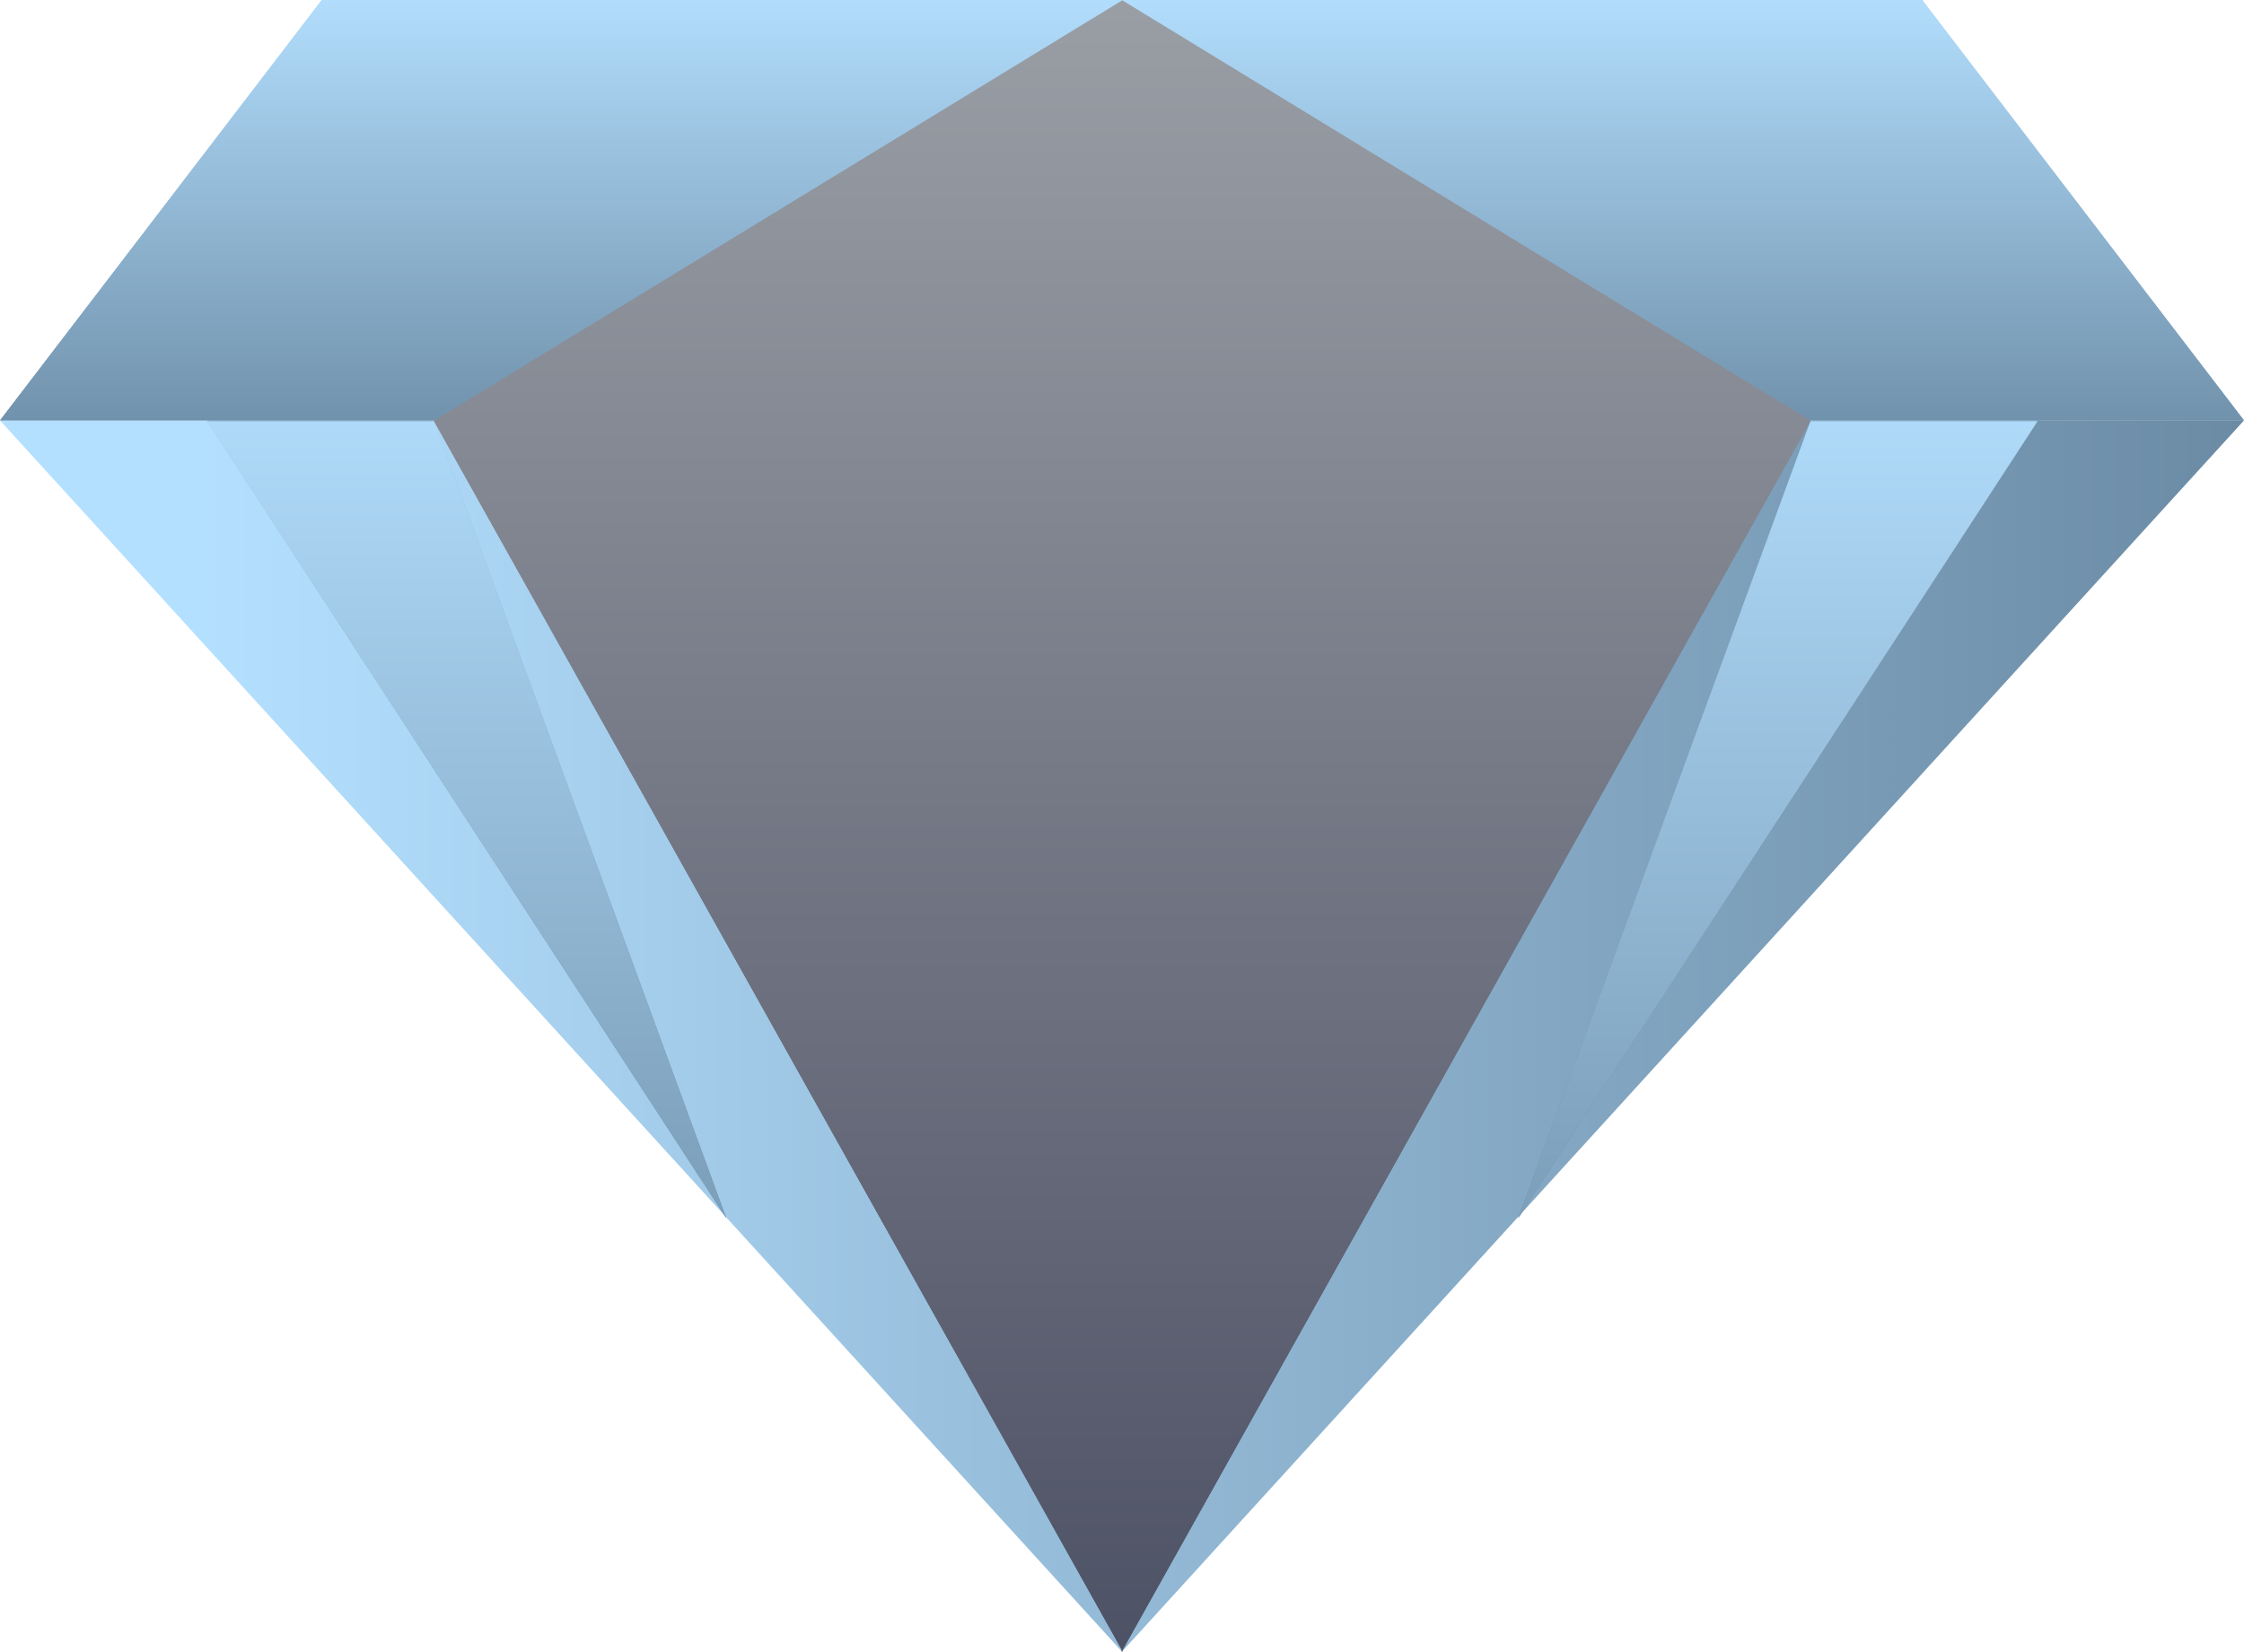 <svg xmlns="http://www.w3.org/2000/svg" xmlns:xlink="http://www.w3.org/1999/xlink" viewBox="0 0 493.66 363.44"><defs><style>.cls-1{isolation:isolate;}.cls-2{fill:url(#linear-gradient);}.cls-3{fill:url(#linear-gradient-2);}.cls-4{fill:url(#linear-gradient-3);}.cls-5,.cls-7,.cls-8,.cls-9{mix-blend-mode:screen;}.cls-5{fill:url(#linear-gradient-4);}.cls-6{fill:url(#linear-gradient-5);}.cls-7{fill:url(#linear-gradient-6);}.cls-8{fill:url(#linear-gradient-7);}.cls-9{fill:url(#linear-gradient-8);}.cls-10{fill:url(#linear-gradient-9);}.cls-11{fill:url(#linear-gradient-10);}.cls-12{fill:url(#linear-gradient-11);}.cls-13{fill:url(#linear-gradient-12);}.cls-14{mix-blend-mode:multiply;}</style><linearGradient id="linear-gradient" x1="246.83" y1="-14.26" x2="246.83" y2="101.3" gradientUnits="userSpaceOnUse"><stop offset="0.09" stop-color="#b4e0ff"/><stop offset="1" stop-color="#6b8ba5"/></linearGradient><linearGradient id="linear-gradient-2" x1="0" y1="227.98" x2="493.66" y2="227.98" xlink:href="#linear-gradient"/><linearGradient id="linear-gradient-3" x1="246.89" y1="2.56" x2="246.89" y2="399.87" gradientUnits="userSpaceOnUse"><stop offset="0" stop-color="#999da4"/><stop offset="1" stop-color="#464a5f"/></linearGradient><linearGradient id="linear-gradient-4" x1="159.54" y1="181.75" x2="334.24" y2="181.75" xlink:href="#linear-gradient"/><linearGradient id="linear-gradient-5" x1="246.88" y1="271.69" x2="246.88" y2="53.02" xlink:href="#linear-gradient"/><linearGradient id="linear-gradient-6" x1="246.89" y1="-219.18" x2="246.89" y2="74.27" xlink:href="#linear-gradient"/><linearGradient id="linear-gradient-7" x1="158.84" y1="136.36" x2="158.84" y2="2.61" xlink:href="#linear-gradient"/><linearGradient id="linear-gradient-8" x1="334.93" y1="136.36" x2="334.93" y2="2.61" xlink:href="#linear-gradient"/><linearGradient id="linear-gradient-9" x1="391.07" y1="-11.97" x2="391.07" y2="236.52" xlink:href="#linear-gradient"/><linearGradient id="linear-gradient-10" x1="102.71" y1="-11.97" x2="102.71" y2="236.52" xlink:href="#linear-gradient"/><linearGradient id="linear-gradient-11" x1="391.07" y1="48.43" x2="391.07" y2="324.45" xlink:href="#linear-gradient"/><linearGradient id="linear-gradient-12" x1="102.71" y1="48.43" x2="102.71" y2="324.45" xlink:href="#linear-gradient"/></defs><title>logo</title><g class="cls-1"><g id="objects"><polygon class="cls-2" points="70.79 0 0 92.52 493.66 92.52 422.86 0 70.79 0"/><polygon class="cls-3" points="0 92.52 246.83 363.44 493.66 92.52 0 92.52"/><polygon class="cls-4" points="247.01 363 398.33 92.59 246.89 0.07 95.44 92.59 246.76 363 246.76 363.44 246.89 363.22 247.01 363.44 247.01 363"/><polygon class="cls-5" points="246.95 363 334.24 92.59 246.89 0.07 159.54 92.59 246.81 363 246.81 363.44 246.89 363.22 246.95 363.44 246.95 363"/><polygon class="cls-6" points="246.92 363 292.95 92.59 200.82 92.59 246.85 363 246.85 363.44 246.89 363.22 246.92 363.44 246.92 363"/><polygon class="cls-7" points="334.24 92.59 246.89 0.07 159.54 92.59 334.24 92.59"/><polygon class="cls-8" points="70.79 0 159.54 92.59 246.89 0.07 70.79 0"/><polygon class="cls-9" points="422.98 0 334.24 92.59 246.89 0.07 422.98 0"/><polygon class="cls-10" points="422.98 0 448.17 92.78 333.98 268.11 398.33 92.59 422.98 0"/><polygon class="cls-11" points="70.79 0 45.61 92.78 159.8 268.11 95.44 92.59 70.79 0"/><polygon class="cls-12" points="333.98 268.11 448.17 92.78 398.26 92.78 333.98 268.11"/><polygon class="cls-13" points="45.61 92.78 159.8 268.11 95.51 92.78 45.61 92.78"/><g class="cls-14"><polygon class="cls-2" points="70.79 0 0 92.52 493.66 92.52 422.86 0 70.79 0"/><polygon class="cls-3" points="0 92.52 246.83 363.44 493.66 92.52 0 92.52"/><polygon class="cls-4" points="247.01 363 398.33 92.59 246.89 0.07 95.44 92.59 246.76 363 246.76 363.44 246.89 363.22 247.01 363.44 247.01 363"/><polygon class="cls-5" points="246.95 363 334.24 92.59 246.89 0.07 159.54 92.59 246.81 363 246.81 363.44 246.89 363.22 246.95 363.44 246.95 363"/><polygon class="cls-6" points="246.92 363 292.95 92.59 200.82 92.59 246.85 363 246.85 363.44 246.89 363.22 246.92 363.44 246.92 363"/><polygon class="cls-7" points="334.24 92.59 246.89 0.07 159.54 92.59 334.24 92.59"/><polygon class="cls-8" points="70.79 0 159.54 92.59 246.89 0.07 70.79 0"/><polygon class="cls-9" points="422.98 0 334.24 92.59 246.89 0.07 422.98 0"/><polygon class="cls-10" points="422.98 0 448.17 92.78 333.98 268.11 398.33 92.59 422.98 0"/><polygon class="cls-11" points="70.79 0 45.61 92.78 159.8 268.11 95.44 92.59 70.79 0"/><polygon class="cls-12" points="333.98 268.11 448.17 92.78 398.26 92.78 333.98 268.11"/><polygon class="cls-13" points="45.61 92.78 159.8 268.11 95.51 92.78 45.61 92.78"/></g></g></g></svg>